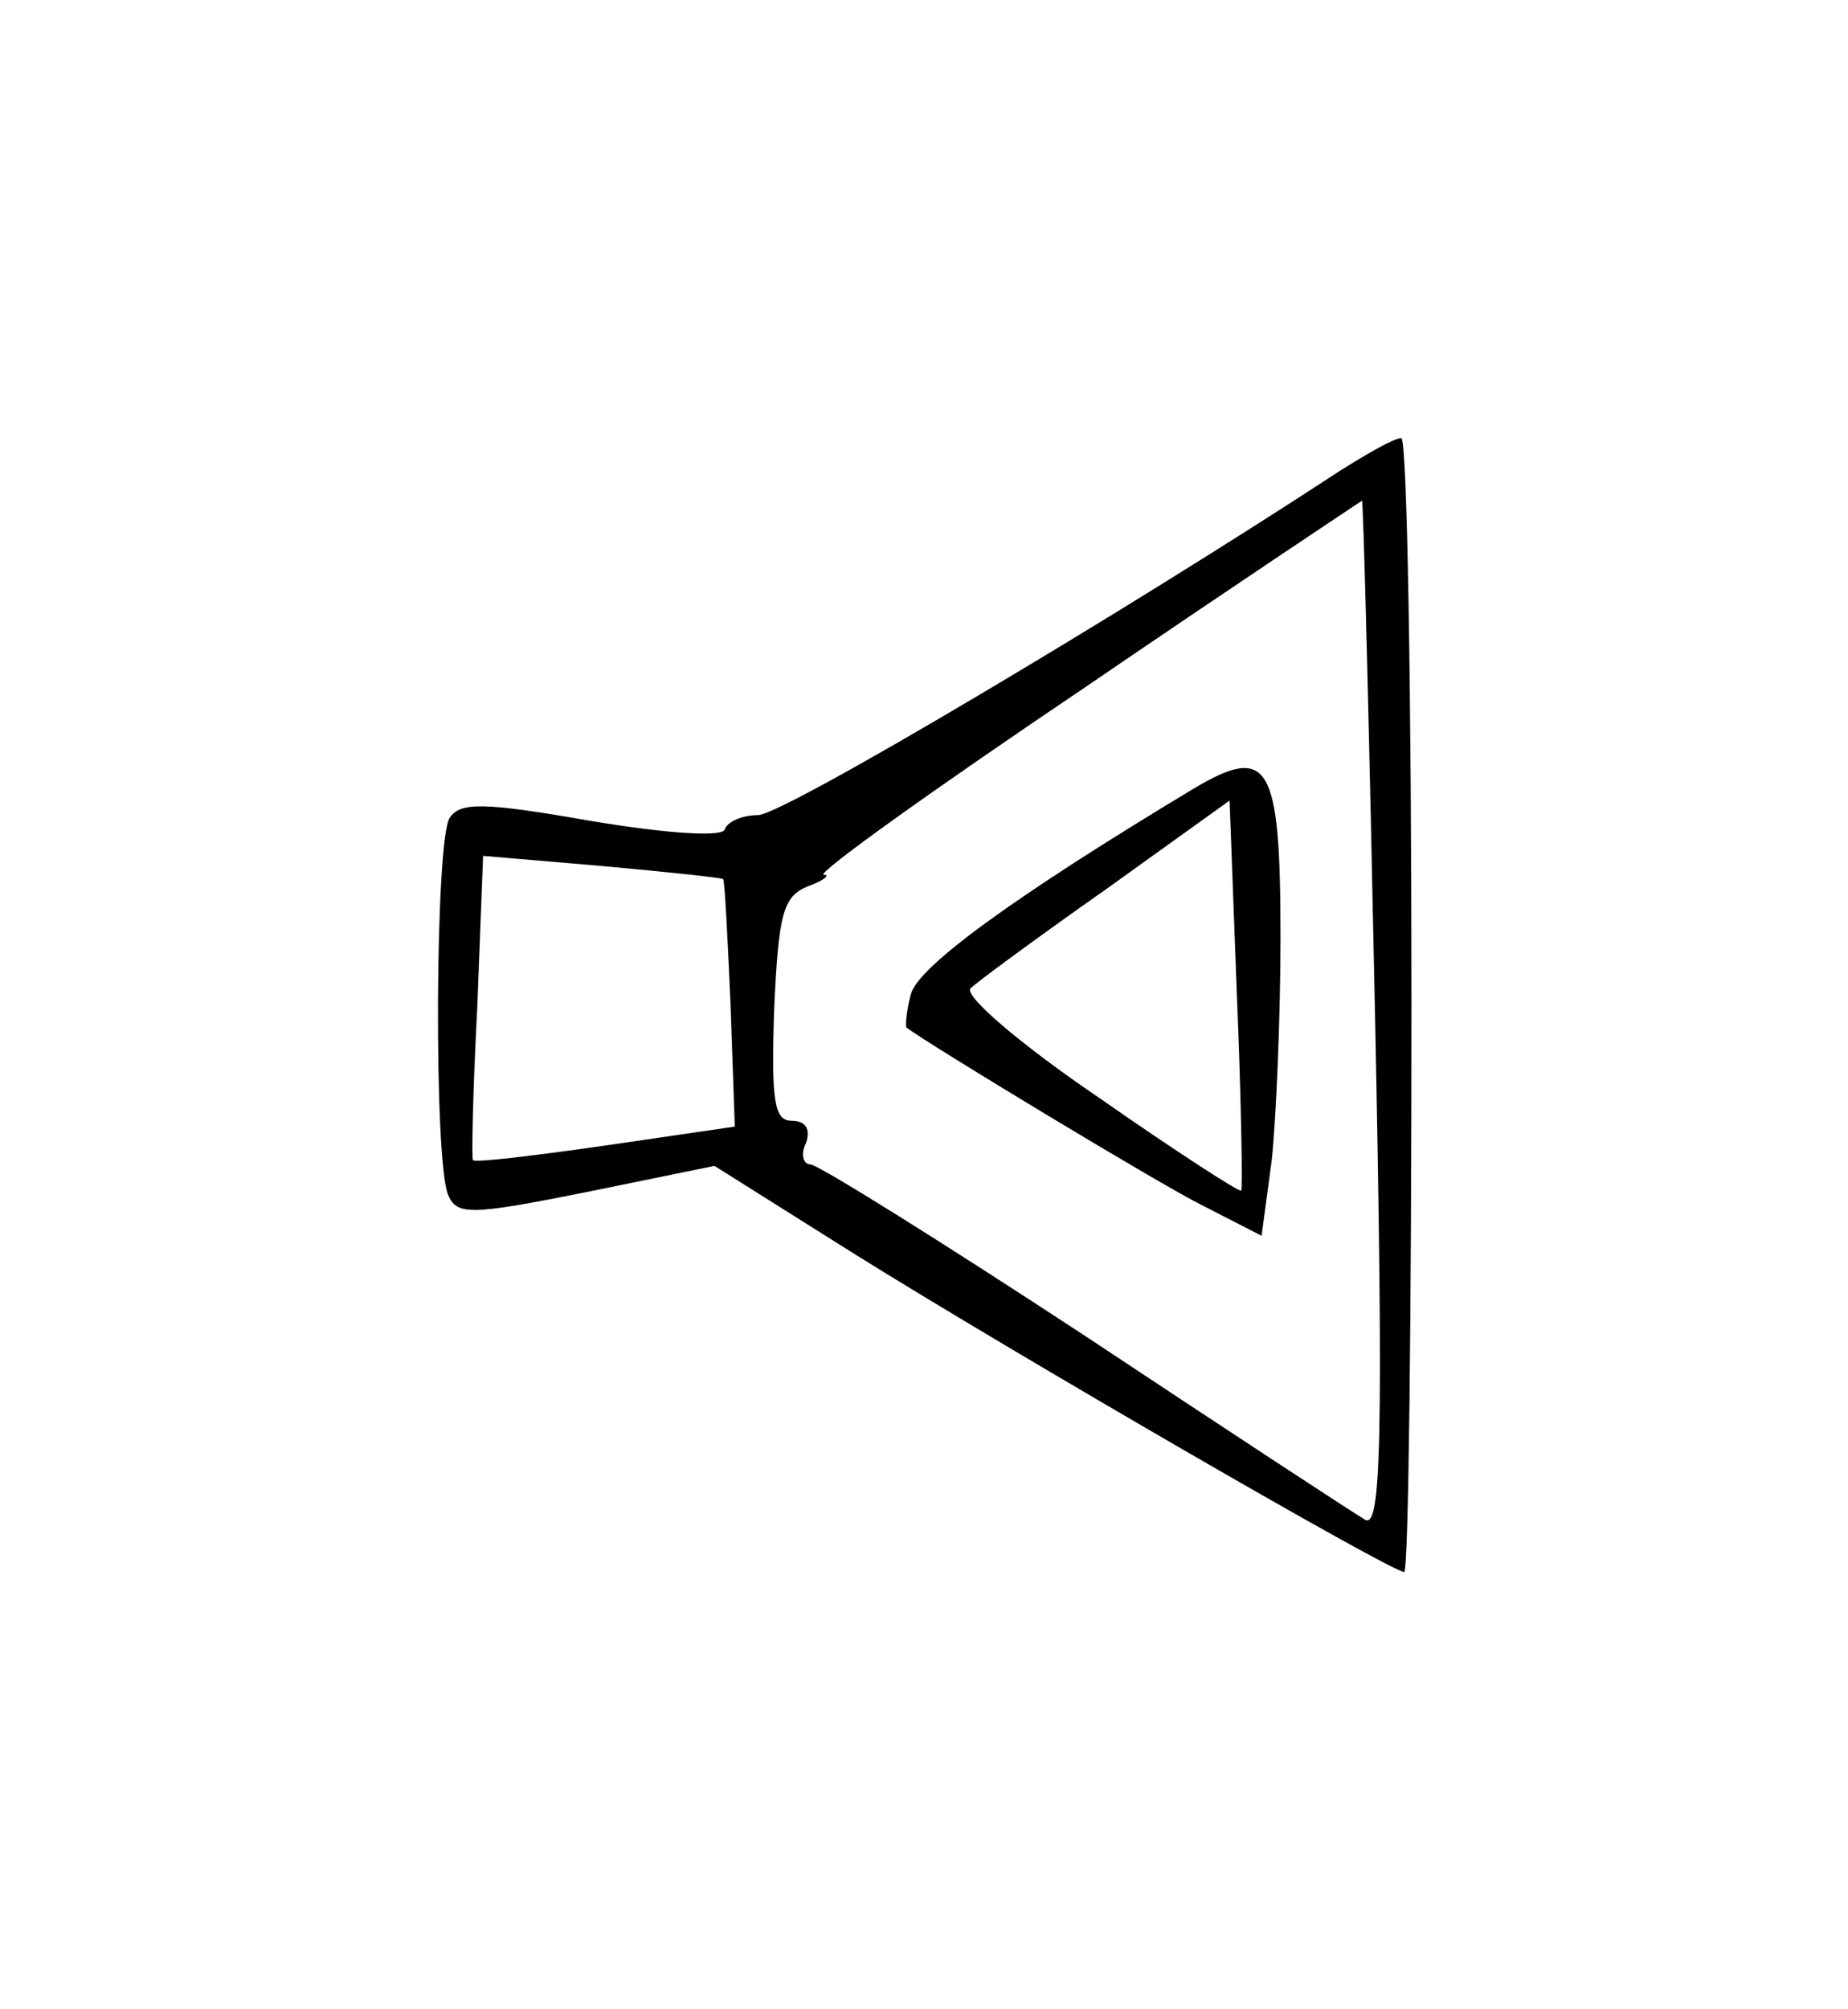 <?xml version="1.0" standalone="no"?>
<!DOCTYPE svg PUBLIC "-//W3C//DTD SVG 20010904//EN"
 "http://www.w3.org/TR/2001/REC-SVG-20010904/DTD/svg10.dtd">
<svg version="1.0" xmlns="http://www.w3.org/2000/svg"
 width="127pt" height="138pt" viewBox="0 0 127 138"
 preserveAspectRatio="xMidYMid meet">
<g transform="translate(0,138) scale(0.1,-0.1)"
fill="#000000" stroke="none">
<path d="M920 1056 c-148 -97 -382 -236 -399 -236 -10 0 -21 -4 -23 -10 -2 -5
-38 -3 -92 6 -74 13 -90 13 -97 2 -10 -15 -11 -236 -1 -259 6 -14 15 -14 95 2
l88 18 97 -61 c109 -68 368 -218 377 -218 3 0 5 176 5 390 0 215 -3 390 -7
389 -5 0 -24 -11 -43 -23z m25 -375 c6 -294 4 -352 -7 -345 -7 4 -94 61 -192
126 -99 65 -184 118 -189 118 -5 0 -7 7 -3 15 3 9 0 15 -10 15 -12 0 -14 14
-12 76 3 66 6 78 23 85 11 4 16 8 11 8 -5 1 76 59 180 129 104 71 190 128 190
128 1 -1 5 -160 9 -355z m-448 95 c1 -1 3 -39 5 -85 l3 -85 -89 -13 c-49 -7
-90 -12 -91 -10 -1 1 0 49 3 105 l4 104 82 -7 c44 -4 82 -8 83 -9z"/>
<path d="M820 838 c-123 -74 -189 -122 -194 -141 -3 -11 -4 -22 -3 -23 16 -12
173 -107 203 -122 l41 -21 7 52 c3 29 6 98 6 153 0 120 -8 133 -60 102z m33
-276 c0 -2 -45 27 -98 64 -53 36 -93 70 -88 75 4 4 46 35 93 68 l85 61 5 -133
c3 -72 4 -133 3 -135z"/>
</g>
</svg>
